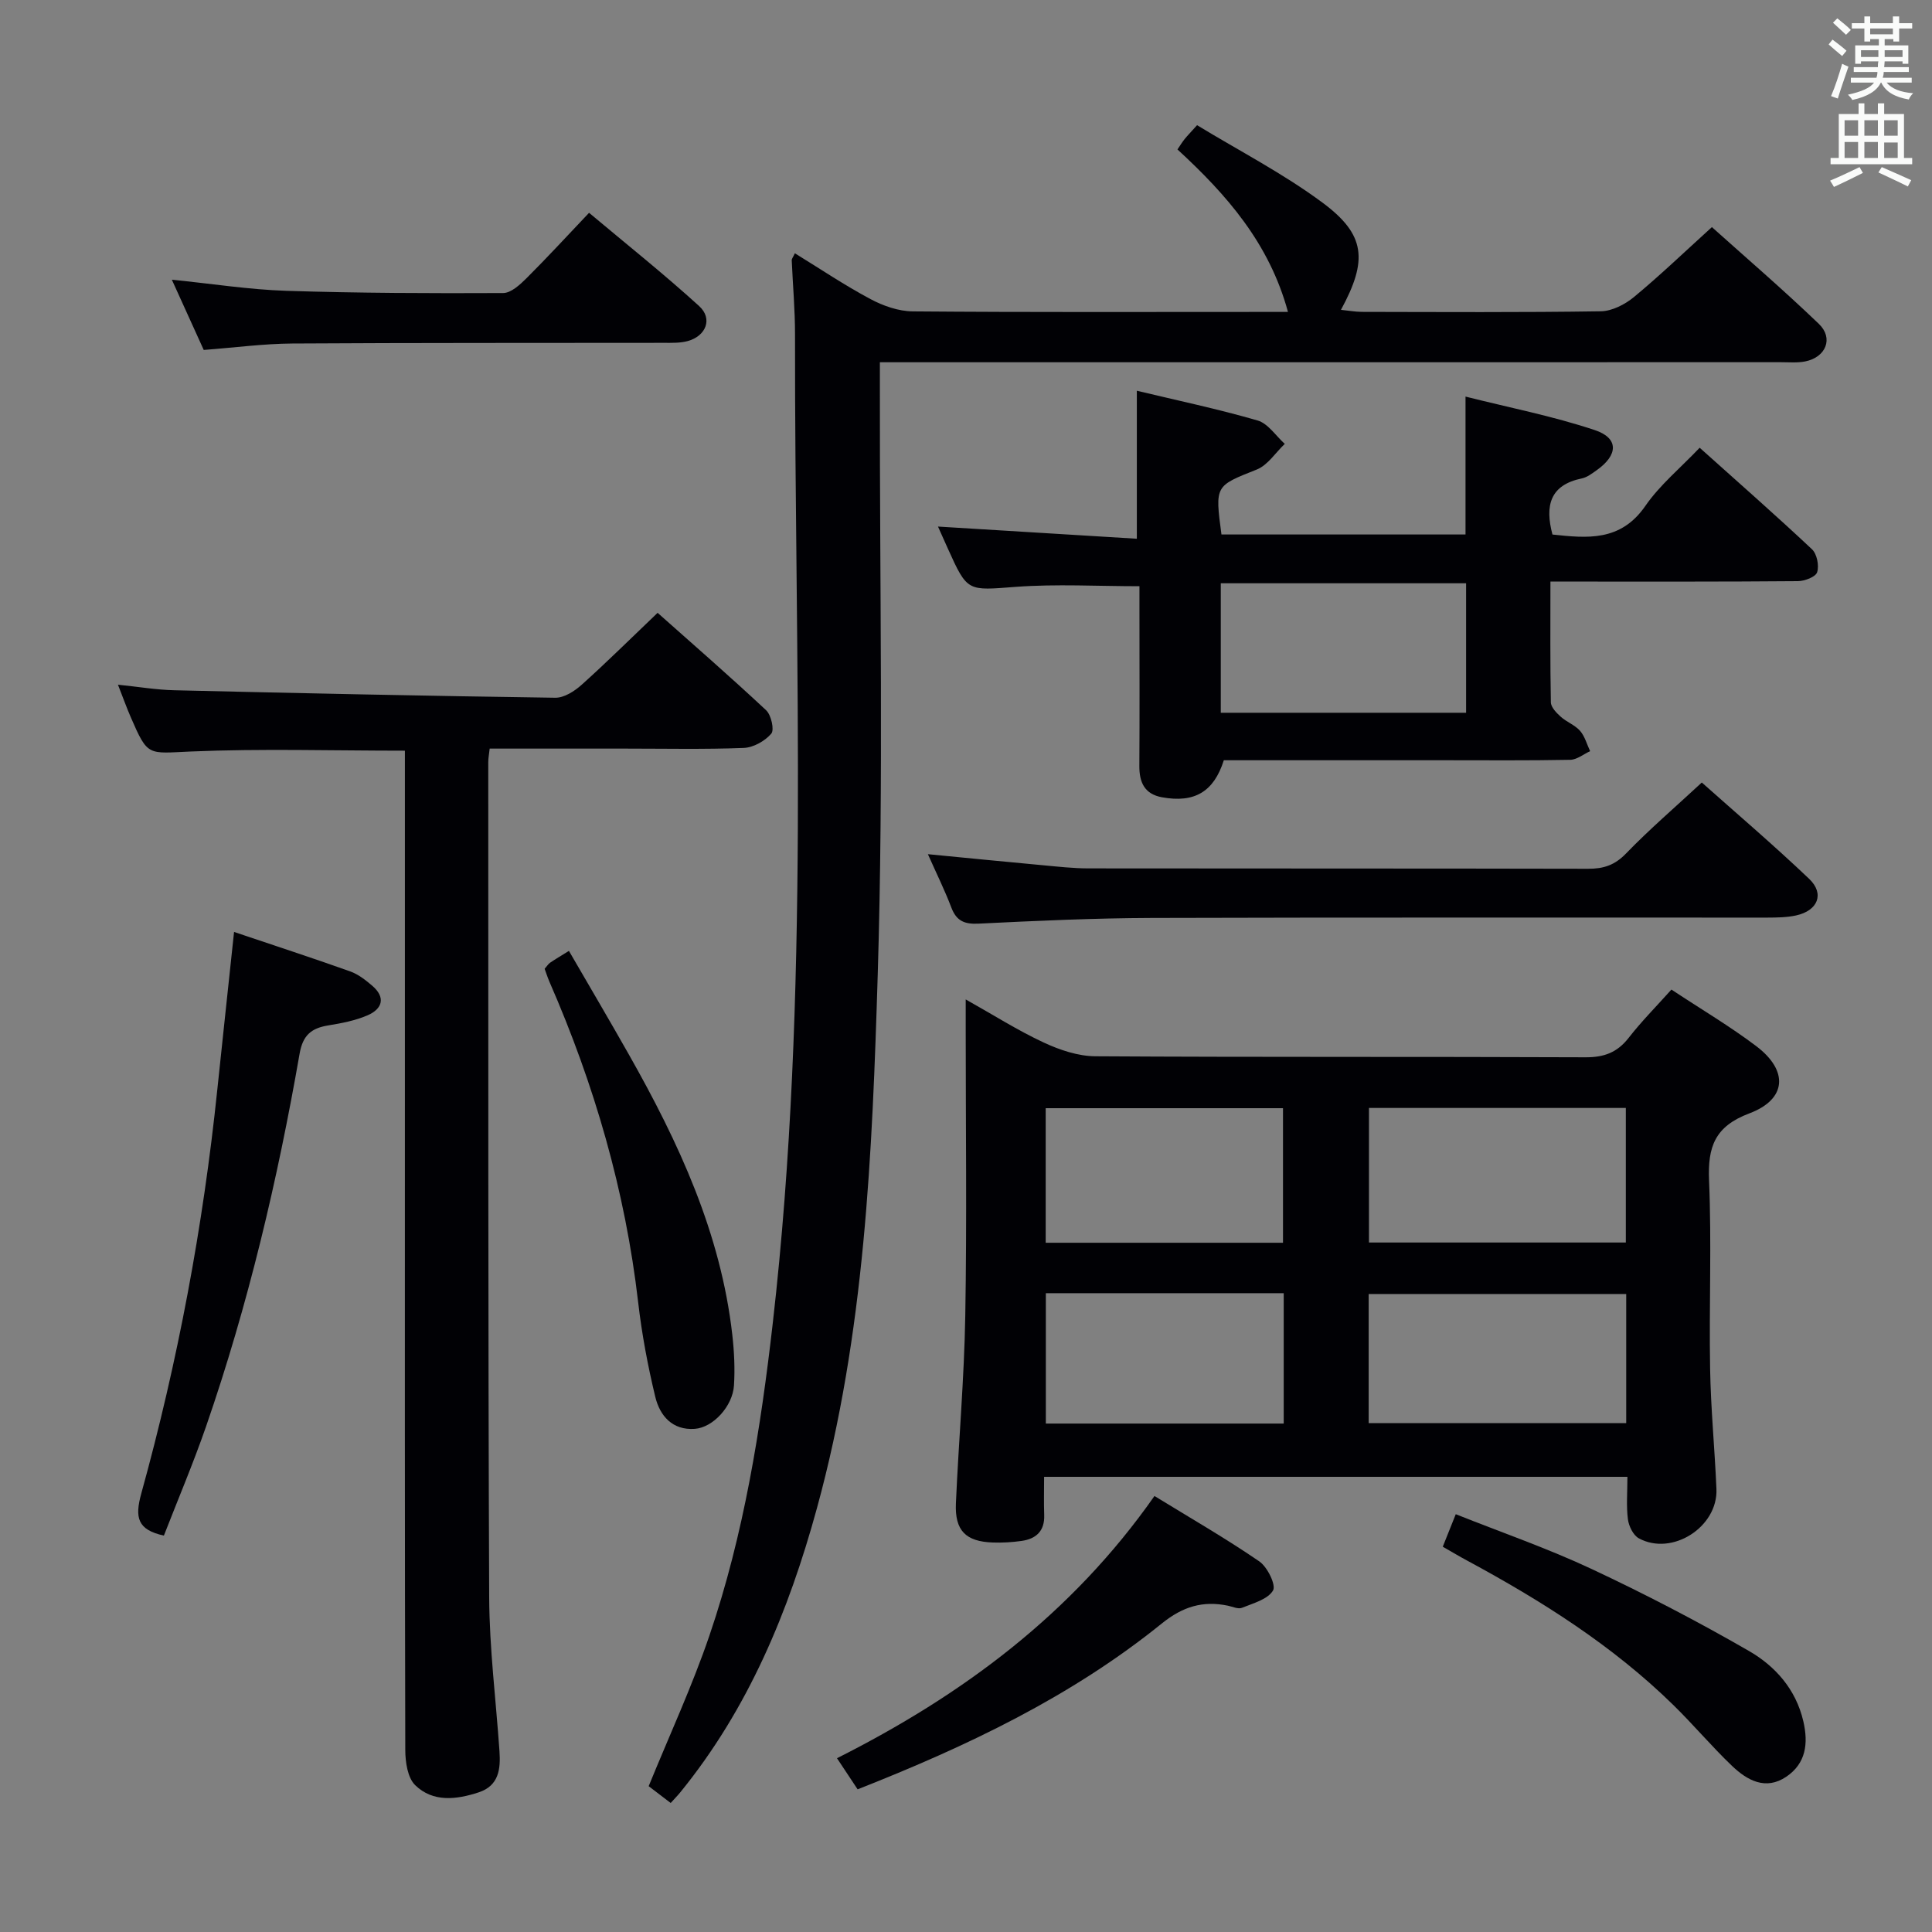 <svg enable-background="new 0 0 400 400" viewBox="0 0 400 400" xmlns="http://www.w3.org/2000/svg"><rect x="0" y="0" width="400" height="400" fill="#808080" stroke="none"/><g fill="#010105"><path d="m346.05 204.88c6.24 4.13 12.14 7.61 17.56 11.71 6.71 5.07 6.34 11-1.42 13.92-7.15 2.69-8.64 6.91-8.35 13.88.55 12.97-.01 25.99.22 38.98.14 8.31.96 16.6 1.31 24.91.33 7.87-9.18 13.96-16.07 10.21-1.16-.63-2.08-2.53-2.26-3.95-.35-2.77-.1-5.62-.1-8.78-40.25 0-80.15 0-120.77 0 0 2.72-.07 5.32.02 7.91.12 3.3-1.66 4.93-4.67 5.36-1.97.28-3.99.4-5.97.33-5.6-.19-7.89-2.47-7.64-8.11.57-12.95 1.72-25.89 1.94-38.84.34-19.65.09-39.32.09-58.98 0-1.82 0-3.64 0-6.51 5.79 3.25 10.79 6.43 16.12 8.91 3.32 1.55 7.14 2.84 10.74 2.86 33.82.21 67.64.06 101.46.21 3.86.02 6.58-1 8.94-4.03 2.63-3.38 5.67-6.44 8.85-9.99zm-9.44 52.37c0-9.62 0-18.7 0-27.86-17.87 0-35.41 0-53.18 0v27.86zm-53.24 37.4h53.32c0-9.11 0-17.87 0-26.74-17.92 0-35.59 0-53.32 0zm-17.74-37.35c0-9.51 0-18.73 0-27.86-16.6 0-32.83 0-49.13 0v27.86zm.15 10.44c-16.65 0-32.87 0-49.25 0v26.99h49.25c0-9.02 0-17.79 0-26.99z"/><path d="m138.86 373.29c-1.92-1.47-3.49-2.66-4.56-3.48 4.32-10.59 9-20.69 12.57-31.16 7.15-20.98 10.62-42.78 13.13-64.76 7.78-68.06 4.51-136.36 4.6-204.58.01-5.15-.46-10.29-.68-15.44-.01-.28.25-.57.65-1.43 5.24 3.22 10.3 6.63 15.65 9.48 2.65 1.42 5.84 2.53 8.8 2.55 23.99.2 47.99.11 71.98.11h5.66c-3.87-14.24-12.69-24.26-22.88-33.64.6-.88 1-1.55 1.49-2.15.5-.63 1.08-1.21 2.57-2.87 8.66 5.27 17.82 9.99 25.99 16.05 8.91 6.61 9.39 11.91 3.8 22.18 1.62.16 2.96.41 4.31.42 16.5.03 32.99.13 49.49-.12 2.32-.04 5-1.41 6.86-2.95 5.38-4.45 10.43-9.3 16.14-14.48 6.77 6.08 14.66 12.85 22.15 20.04 3.09 2.97 1.45 6.92-2.84 7.77-1.61.32-3.32.16-4.98.16-59.98.01-119.97.01-179.96.01-1.98 0-3.95 0-6.63 0v6.14c-.06 40.16.78 80.34-.44 120.46-1.13 37.15-2.66 74.44-12.6 110.68-5.85 21.34-14.17 41.47-28.3 58.82-.51.63-1.09 1.21-1.97 2.19z"/><path d="m83.83 155.42c-15.11 0-29.73-.45-44.3.17-8.91.38-8.89 1.13-12.42-7.01-.85-1.95-1.57-3.96-2.69-6.82 4.34.44 8.01 1.07 11.7 1.15 26.28.62 52.56 1.18 78.84 1.55 1.82.03 3.98-1.35 5.45-2.67 5.2-4.66 10.16-9.59 15.74-14.91 7.26 6.45 14.99 13.18 22.47 20.17 1.05.99 1.74 4.07 1.06 4.85-1.32 1.53-3.69 2.87-5.69 2.95-8.15.32-16.32.14-24.49.14-9.29 0-18.58 0-28.12 0-.13 1.21-.29 2-.29 2.78.02 57.65-.05 115.3.19 172.94.05 10.62 1.4 21.23 2.13 31.84.25 3.67-.09 7.15-4.31 8.54-4.6 1.51-9.45 2.1-13.14-1.49-1.57-1.53-2.04-4.77-2.05-7.24-.12-44.49-.08-88.97-.08-133.46 0-22.66 0-45.32 0-67.98 0-1.78 0-3.57 0-5.5z"/><path d="m194.2 109.02c13.87.85 27.51 1.69 41.17 2.52 0-10.75 0-20.46 0-30.64 8.35 2 16.77 3.77 25.01 6.16 2.16.63 3.76 3.17 5.62 4.84-1.92 1.82-3.52 4.4-5.8 5.31-8.6 3.43-8.68 3.23-7.31 13.45h50.53c0-9.24 0-18.29 0-28.55 9.01 2.27 18.07 4.04 26.75 6.93 5.03 1.67 4.87 5.18.37 8.34-.95.67-1.96 1.45-3.04 1.67-6.57 1.36-7.68 5.6-6.08 11.62 7.16.76 14.1 1.51 19.23-5.92 2.98-4.32 7.2-7.8 11.25-12.05 8.1 7.26 15.79 14.01 23.25 21.02 1.03.97 1.51 3.38 1.07 4.75-.3.97-2.58 1.84-3.99 1.85-15.15.13-30.31.09-45.47.09-1.79 0-3.58 0-5.76 0 0 8.74-.07 16.87.09 25 .02 1.02 1.16 2.19 2.04 2.98 1.22 1.1 2.94 1.71 4 2.92 1 1.14 1.41 2.79 2.09 4.21-1.37.62-2.73 1.76-4.1 1.79-8.66.17-17.32.09-25.98.09-15.3 0-30.59 0-45.76 0-2.08 6.56-6.09 8.88-12.79 7.67-3.63-.66-4.72-3.08-4.7-6.5.07-10.66.03-21.32.02-31.98 0-1.82 0-3.63 0-5.22-8.74 0-17.18-.49-25.55.13-10.06.75-10.03 1.16-14.13-7.95-.65-1.48-1.33-2.98-2.03-4.53zm109.34 38.55c0-9.31 0-18.03 0-26.81-17.13 0-33.86 0-50.79 0v26.81z"/><path d="m192.11 176.85c8.39.81 16.1 1.58 23.82 2.29 3.14.29 6.29.65 9.44.65 34.48.05 68.95 0 103.43.08 3.19.01 5.51-.74 7.84-3.15 4.84-5.01 10.16-9.57 15.7-14.71 6.98 6.22 14.8 12.88 22.23 19.95 3.23 3.08 1.81 6.58-2.7 7.57-1.92.42-3.96.44-5.94.45-42.47.02-84.94-.06-127.41.07-11.97.04-23.94.59-35.9 1.18-2.97.15-4.61-.56-5.67-3.37-1.34-3.53-3.03-6.94-4.84-11.01z"/><path d="m48.46 192.95c8.04 2.71 16.07 5.33 24.02 8.16 1.67.59 3.19 1.78 4.56 2.95 2.87 2.45 2.14 4.81-.94 6.15-2.54 1.1-5.38 1.64-8.14 2.09-3.48.57-5.26 2-5.93 5.85-4.56 26.18-10.66 52.01-19.36 77.16-2.66 7.67-5.84 15.16-8.74 22.62-5.47-1.2-6.06-3.71-4.68-8.71 7.58-27.41 12.8-55.3 15.74-83.61 1.1-10.57 2.25-21.14 3.47-32.66z"/><path d="m42.18 72.45c-2.16-4.77-4.21-9.28-6.6-14.54 8.37.84 16.01 2.05 23.68 2.3 14.97.48 29.95.53 44.92.46 1.62-.01 3.46-1.71 4.8-3.04 4.24-4.22 8.29-8.63 12.98-13.57 7.73 6.49 15.49 12.66 22.8 19.32 2.84 2.59 1.43 6.18-2.36 7.23-1.56.43-3.29.37-4.94.37-25.65.04-51.3-.02-76.94.14-5.96.04-11.92.85-18.34 1.33z"/><path d="m177.56 370.46c-1.54-2.32-2.72-4.09-4.27-6.44 25.98-13.08 48.62-29.86 65.73-54.29 7.49 4.6 14.78 8.79 21.69 13.53 1.69 1.15 3.52 4.91 2.86 6.03-1.09 1.84-4.11 2.65-6.44 3.59-.78.32-1.93-.24-2.91-.44-5.17-1.07-9.32.17-13.65 3.66-18.78 15.19-40.33 25.43-63.01 34.36z"/><path d="m112.76 200.58c.48-.54.74-.99 1.13-1.26 1.1-.75 2.25-1.42 3.9-2.45 4.17 7.2 8.37 14.31 12.43 21.49 10.29 18.18 19.02 36.96 21.4 58.04.39 3.46.56 6.99.34 10.45-.27 4.29-4.32 8.71-8.12 8.98-4.62.33-7.22-2.7-8.17-6.62-1.55-6.43-2.78-12.97-3.54-19.54-2.67-23.12-9.09-45.16-18.38-66.42-.38-.88-.67-1.81-.99-2.67z"/><path d="m298.71 320.23c.96-2.39 1.68-4.21 2.69-6.73 9.49 3.78 19.01 7.07 28.08 11.32 11.08 5.19 21.98 10.86 32.58 16.97 5.47 3.15 9.76 7.94 11.3 14.58 1.07 4.61.54 8.74-3.54 11.49-4.26 2.87-8.08.75-11.22-2.25-4.2-4.01-7.95-8.48-12.09-12.54-12.58-12.34-27.31-21.63-42.72-29.95-1.59-.85-3.14-1.78-5.08-2.89z"/></g><path d="m378.6 9.2.8-1c.9.7 1.9 1.4 2.9 2.3l-.9 1.1c-1.1-.9-2-1.7-2.8-2.4zm.5 10.7c.9-2.1 1.6-4.3 2.3-6.7.4.2.8.4 1.3.6-.7 2.1-1.5 4.3-2.2 6.6zm.4-15.2.9-.9c1 .8 2 1.6 2.8 2.4l-1 1c-1-.9-1.9-1.8-2.7-2.5zm12.5-1.3h1.2v1.4h2.7v1.1h-2.7v2.7h-1.2v-.5h-1.8v1.3h4.9v3.8h-1.2v-.5h-3.7c0 .4-.1.9-.1 1.2h5.1v1h-5.2c0 .5-.1.9-.2 1.2h6v1h-5.2c1.1 1.3 2.9 2 5.5 2.2-.4.4-.7.8-.9 1.3-2.9-.5-4.8-1.6-5.7-3.5h-.1c-.8 1.7-2.7 2.9-5.9 3.6-.2-.4-.6-.8-.9-1.1 2.8-.6 4.6-1.4 5.4-2.5h-4.8v-1h5.3c.1-.3.2-.7.2-1.2h-4.9v-1h5c0-.4 0-.8.1-1.2h-3.6v.5h-1.2v-3.8h4.9v-1.3h-1.8v.5h-1.2v-2.7h-2.6v-1.1h2.6v-1.4h1.2v1.4h4.7v-1.4zm-6.7 8.4h3.6c0-.4 0-.9 0-1.4h-3.6zm1.9-4.7h4.7v-1.2h-4.7zm6.7 3.3h-3.7v1.4h3.7z" fill="#fafbfa"/><path d="m384.7 21.4h1.3v2.2h2.8v-2.2h1.3v2.2h4.1v9.1h1.7v1.3h-16.9v-1.3h1.7v-9.1h4.1v-2.2zm.3 13.2.7 1.2c-1.8.9-3.8 1.9-6 2.9-.2-.4-.5-.8-.8-1.3 2.4-1 4.4-2 6.1-2.8zm-3.1-6.5h2.8v-3.2h-2.8zm0 4.6h2.8v-3.3h-2.8zm4.1-4.6h2.8v-3.2h-2.8zm0 4.6h2.8v-3.3h-2.8zm3.6 1.9c2.1.9 4.1 1.8 6.1 2.7l-.7 1.3c-2.2-1.1-4.2-2-6.1-2.9zm3.3-9.7h-2.8v3.2h2.8zm-2.8 7.8h2.8v-3.2h-2.8z" fill="#fafbfa"/></svg>